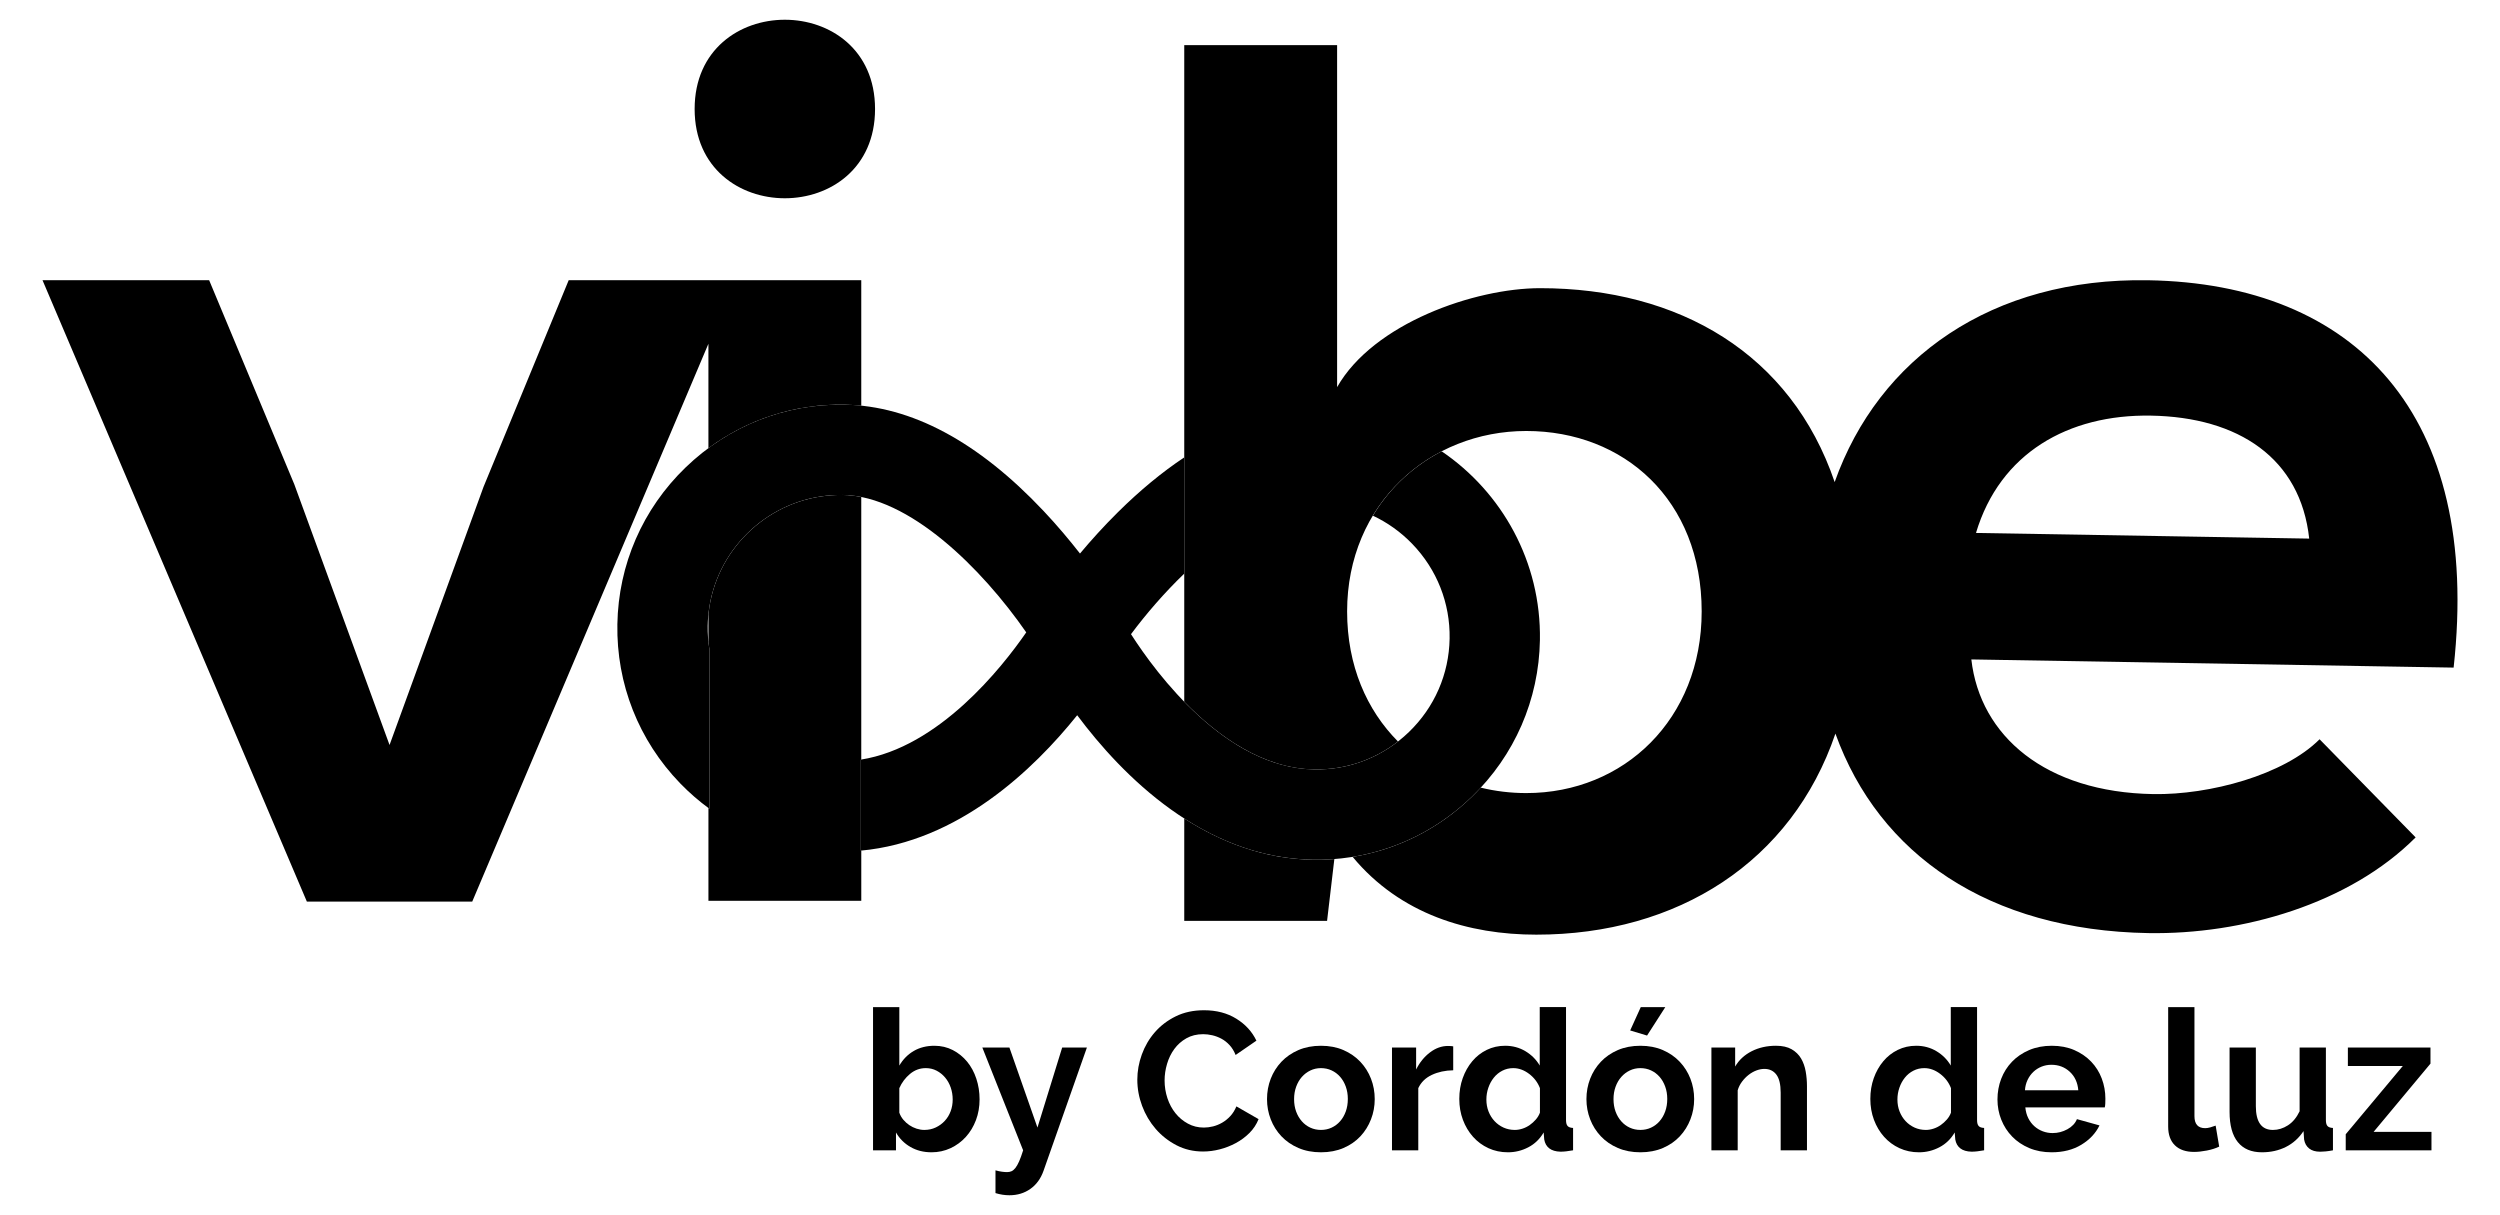 <?xml version="1.0" encoding="utf-8"?>
<!-- Generator: Adobe Illustrator 25.0.0, SVG Export Plug-In . SVG Version: 6.00 Build 0)  -->
<svg version="1.1" id="Capa_1" xmlns="http://www.w3.org/2000/svg" xmlns:xlink="http://www.w3.org/1999/xlink" x="0px" y="0px"
	 viewBox="0 0 3000 1458" style="enable-background:new 0 0 3000 1458;" xml:space="preserve">
<g>
	<g>
		<g>
			<path d="M1730,541.58c-40.4,21.12-66.19,50.12-82.53,77.25c17.4,8.17,33.37,19.5,47.15,33.76
				c29.69,30.73,45.64,71.12,44.91,113.71c-0.73,42.6-18.06,82.42-48.8,112.11c-30.73,29.69-71.09,45.63-113.72,44.91
				c-105.84-1.82-189.43-114.93-219.81-162.31c18.22-24.44,40.05-49.71,63.9-72.67V548.88c-26.5,17.61-53.03,39.47-79.53,65.69
				c-17.28,17.1-32.57,34.13-45.59,49.67c-12.5-16.02-27.2-33.59-43.82-51.21c-78.48-83.2-158.75-126.08-238.56-127.45
				c-71.5-1.24-139.3,25.54-190.88,75.36c-51.57,49.83-80.65,116.66-81.88,188.17c-1.23,71.52,25.53,139.31,75.36,190.88
				c10.88,11.26,22.61,21.38,34.98,30.44V778.59c-1.41-8.99-2.12-18.2-1.96-27.61c0.13-7.58,0.8-15.02,1.96-22.3V728h0.09
				c11.81-72.67,72.69-128.74,146.94-133.7c4.46-0.3,8.97-0.41,13.52-0.34c79.1,1.36,166.25,87.7,219.76,164.89
				c-29.25,42.33-104.78,137.98-198.48,152.69v109.21c117.02-10.72,207.33-97.24,259.63-162.48
				c54.02,72.38,151.49,171.17,282.49,173.42c7.68,0.14,15.29-0.05,22.87-0.57c63-4.21,121.97-30.31,168.02-74.79
				c51.57-49.83,80.65-116.65,81.88-188.17C1849.51,674.3,1802.41,590.76,1730,541.58z"/>
			<path d="M1598.01,1031.13c-7.57,0.51-15.19,0.7-22.87,0.57c-58.28-1-109.9-21.13-154.04-49.52v122.86h171.39l8.73-74.18
				C1600.15,1030.93,1599.08,1031.06,1598.01,1031.13z"/>
		</g>
		<g>
			<path d="M1117.8,1382.75c-9.42,0-17.82-2.11-25.2-6.35c-7.38-4.24-13.19-10.05-17.42-17.42v21.42h-27.54v-171.87h31.55v70.17
				c4.4-7.53,10.16-13.38,17.31-17.54c7.14-4.16,15.42-6.24,24.83-6.24c8.01,0,15.34,1.73,22.02,5.17
				c6.67,3.46,12.39,8.09,17.18,13.9c4.79,5.81,8.48,12.63,11.07,20.48c2.59,7.86,3.88,16.09,3.88,24.73
				c0,8.95-1.45,17.27-4.35,24.95c-2.91,7.7-6.95,14.41-12.13,20.13c-5.18,5.73-11.3,10.24-18.37,13.54
				C1133.57,1381.11,1125.96,1382.75,1117.8,1382.75z M1109.09,1355.91c5.02,0,9.62-0.97,13.77-2.94c4.16-1.96,7.77-4.59,10.83-7.89
				c3.07-3.3,5.42-7.14,7.06-11.53c1.65-4.4,2.48-9.1,2.48-14.13c0-5.02-0.79-9.81-2.35-14.36c-1.58-4.55-3.81-8.56-6.72-12.01
				c-2.9-3.45-6.32-6.2-10.24-8.24c-3.92-2.04-8.24-3.07-12.95-3.07c-7.06,0-13.38,2.32-18.95,6.95
				c-5.57,4.63-9.85,10.33-12.83,17.07v29.44c1.1,3.14,2.71,5.96,4.82,8.47c2.12,2.52,4.51,4.68,7.18,6.48
				c2.67,1.81,5.58,3.22,8.72,4.24C1103.05,1355.4,1106.1,1355.91,1109.09,1355.91z"/>
			<path d="M1194.56,1404.41c2.83,0.78,5.41,1.33,7.77,1.65c2.35,0.31,4.4,0.47,6.12,0.47c2.04,0,3.84-0.36,5.42-1.07
				c1.56-0.7,3.09-2,4.59-3.88c1.5-1.88,2.98-4.51,4.48-7.89c1.49-3.37,3.1-7.81,4.82-13.3l-48.97-123.37h32.49l33.67,96.06
				l29.67-96.06h29.67l-52.03,147.86c-3.3,9.42-8.56,16.68-15.78,21.78s-15.61,7.65-25.19,7.65c-5.49,0-11.06-0.86-16.71-2.59
				V1404.41z"/>
			<path d="M1364.78,1295.64c0-10.2,1.8-20.29,5.41-30.25c3.61-9.97,8.83-18.88,15.66-26.73c6.83-7.85,15.18-14.2,25.07-19.07
				c9.89-4.87,21.19-7.3,33.91-7.3c14.91,0,27.83,3.38,38.73,10.13c10.91,6.75,18.95,15.54,24.13,26.37l-24.96,17.18
				c-1.88-4.71-4.31-8.67-7.29-11.89c-2.98-3.21-6.24-5.77-9.77-7.65c-3.53-1.88-7.18-3.26-10.95-4.12
				c-3.77-0.86-7.38-1.3-10.83-1.3c-7.69,0-14.44,1.65-20.25,4.95c-5.81,3.3-10.63,7.57-14.47,12.83
				c-3.85,5.25-6.75,11.22-8.72,17.89c-1.97,6.67-2.94,13.3-2.94,19.89c0,7.38,1.14,14.47,3.41,21.31
				c2.27,6.82,5.49,12.83,9.66,18.01c4.16,5.18,9.14,9.34,14.95,12.48c5.81,3.15,12.16,4.71,19.08,4.71c3.61,0,7.3-0.47,11.06-1.41
				c3.77-0.94,7.42-2.43,10.95-4.47c3.54-2.04,6.79-4.67,9.77-7.89c2.98-3.21,5.42-7.1,7.3-11.65l26.61,15.3
				c-2.51,6.28-6.16,11.81-10.95,16.6c-4.79,4.79-10.24,8.83-16.37,12.13s-12.56,5.81-19.31,7.53c-6.75,1.73-13.42,2.59-20.01,2.59
				c-11.62,0-22.25-2.5-31.91-7.53c-9.65-5.02-17.98-11.57-24.96-19.65c-6.98-8.09-12.4-17.27-16.24-27.55
				C1366.7,1316.79,1364.78,1306.31,1364.78,1295.64z"/>
			<path d="M1585.16,1382.75c-10.05,0-19.08-1.73-27.08-5.18c-8-3.45-14.79-8.12-20.36-14c-5.57-5.89-9.85-12.67-12.83-20.37
				c-2.98-7.68-4.47-15.77-4.47-24.25c0-8.63,1.49-16.8,4.47-24.49c2.98-7.68,7.26-14.47,12.83-20.36
				c5.58-5.88,12.37-10.55,20.36-14.01c8.01-3.45,17.04-5.17,27.08-5.17c10.04,0,19.03,1.73,26.96,5.17
				c7.92,3.46,14.67,8.13,20.25,14.01c5.57,5.89,9.85,12.68,12.83,20.36c2.98,7.69,4.47,15.85,4.47,24.49
				c0,8.48-1.49,16.56-4.47,24.25c-2.98,7.7-7.22,14.48-12.71,20.37c-5.49,5.88-12.24,10.56-20.25,14
				C1604.23,1381.02,1595.2,1382.75,1585.16,1382.75z M1552.91,1318.95c0,5.49,0.82,10.48,2.47,14.95
				c1.64,4.47,3.92,8.35,6.82,11.65c2.91,3.3,6.32,5.85,10.24,7.66c3.92,1.8,8.16,2.7,12.71,2.7c4.55,0,8.79-0.9,12.71-2.7
				c3.92-1.81,7.34-4.36,10.24-7.66c2.91-3.3,5.18-7.21,6.83-11.76c1.64-4.55,2.47-9.58,2.47-15.07c0-5.34-0.83-10.29-2.47-14.84
				c-1.65-4.55-3.92-8.48-6.83-11.77c-2.9-3.3-6.32-5.84-10.24-7.65c-3.92-1.8-8.16-2.71-12.71-2.71c-4.55,0-8.79,0.94-12.71,2.83
				c-3.92,1.88-7.34,4.48-10.24,7.77s-5.18,7.22-6.82,11.77C1553.73,1308.67,1552.91,1313.61,1552.91,1318.95z"/>
			<path d="M1743.85,1284.34c-9.58,0.16-18.13,2-25.67,5.54c-7.53,3.53-12.95,8.82-16.24,15.89v74.64h-31.55v-123.37h28.96v26.37
				c4.24-8.48,9.77-15.31,16.61-20.49c6.82-5.18,14-7.77,21.54-7.77c1.73,0,3.02,0.04,3.88,0.12c0.87,0.08,1.69,0.2,2.48,0.36
				V1284.34z"/>
			<path d="M1809.54,1382.75c-8.48,0-16.28-1.64-23.43-4.94c-7.15-3.3-13.3-7.85-18.48-13.66c-5.18-5.81-9.22-12.6-12.13-20.36
				c-2.9-7.77-4.35-16.13-4.35-25.07c0-8.95,1.37-17.27,4.12-24.96c2.74-7.69,6.55-14.44,11.42-20.25
				c4.87-5.81,10.67-10.36,17.42-13.66s14.13-4.94,22.13-4.94c8.95,0,17.07,2.2,24.36,6.58c7.3,4.4,12.99,10.13,17.08,17.19v-70.17
				h31.54v135.61c0,3.3,0.63,5.65,1.88,7.06c1.26,1.41,3.45,2.21,6.59,2.35v26.84c-5.96,1.1-10.99,1.65-15.07,1.65
				c-5.81-0.16-10.32-1.5-13.53-4.01c-3.22-2.5-5.22-6.04-6.01-10.59l-0.7-8.48c-4.56,7.85-10.68,13.77-18.37,17.78
				C1826.34,1380.75,1818.17,1382.75,1809.54,1382.75z M1817.78,1355.91c2.98,0,6.04-0.5,9.19-1.53c3.14-1.02,6.04-2.47,8.71-4.35
				c2.67-1.88,5.1-4.08,7.3-6.59c2.19-2.51,3.84-5.25,4.94-8.24v-29.44c-2.67-6.91-7.02-12.63-13.07-17.18
				c-6.04-4.55-12.36-6.83-18.95-6.83c-4.71,0-9.06,1.02-13.06,3.07c-4.01,2.04-7.42,4.82-10.24,8.36
				c-2.83,3.53-5.02,7.57-6.59,12.12s-2.35,9.26-2.35,14.13c0,5.18,0.86,9.97,2.59,14.37c1.73,4.4,4.12,8.24,7.19,11.53
				c3.06,3.3,6.67,5.88,10.83,7.77C1808.4,1354.97,1812.91,1355.91,1817.78,1355.91z"/>
			<path d="M1968.46,1382.75c-10.05,0-19.07-1.73-27.07-5.18c-8.01-3.45-14.8-8.12-20.36-14c-5.58-5.89-9.86-12.67-12.83-20.37
				c-2.98-7.68-4.48-15.77-4.48-24.25c0-8.63,1.5-16.8,4.48-24.49c2.97-7.68,7.25-14.47,12.83-20.36
				c5.57-5.88,12.36-10.55,20.36-14.01c8.01-3.45,17.03-5.17,27.07-5.17c10.05,0,19.03,1.73,26.96,5.17
				c7.93,3.46,14.68,8.13,20.25,14.01c5.57,5.89,9.85,12.68,12.83,20.36c2.98,7.69,4.48,15.85,4.48,24.49
				c0,8.48-1.5,16.56-4.48,24.25c-2.98,7.7-7.22,14.48-12.71,20.37c-5.5,5.88-12.24,10.56-20.25,14
				C1987.54,1381.02,1978.51,1382.75,1968.46,1382.75z M1936.21,1318.95c0,5.49,0.83,10.48,2.47,14.95
				c1.65,4.47,3.92,8.35,6.83,11.65c2.9,3.3,6.31,5.85,10.24,7.66c3.92,1.8,8.16,2.7,12.71,2.7c4.55,0,8.79-0.9,12.71-2.7
				c3.92-1.81,7.34-4.36,10.24-7.66c2.9-3.3,5.18-7.21,6.82-11.76c1.65-4.55,2.48-9.58,2.48-15.07c0-5.34-0.83-10.29-2.48-14.84
				c-1.64-4.55-3.92-8.48-6.82-11.77c-2.91-3.3-6.32-5.84-10.24-7.65c-3.92-1.8-8.16-2.71-12.71-2.71c-4.55,0-8.79,0.94-12.71,2.83
				c-3.92,1.88-7.34,4.48-10.24,7.77c-2.91,3.3-5.18,7.22-6.83,11.77C1937.03,1308.67,1936.21,1313.61,1936.21,1318.95z
				 M1976.47,1242.67l-20.25-6.12l12.71-28.02h29.44L1976.47,1242.67z"/>
			<path d="M2168.35,1380.4h-31.54v-69.22c0-9.89-1.74-17.11-5.18-21.66c-3.45-4.55-8.25-6.83-14.37-6.83
				c-3.14,0-6.35,0.63-9.65,1.88c-3.3,1.26-6.4,3.02-9.3,5.3c-2.91,2.27-5.54,4.98-7.89,8.12c-2.35,3.14-4.08,6.59-5.18,10.36v72.04
				h-31.54v-123.37h28.49v22.84c4.55-7.84,11.14-13.96,19.78-18.37c8.63-4.39,18.37-6.58,29.2-6.58c7.68,0,13.96,1.4,18.84,4.23
				c4.86,2.83,8.62,6.52,11.3,11.07c2.66,4.55,4.5,9.73,5.53,15.54c1.02,5.81,1.53,11.69,1.53,17.66V1380.4z"/>
			<path d="M2302.79,1382.75c-8.48,0-16.28-1.64-23.43-4.94s-13.3-7.85-18.48-13.66c-5.18-5.81-9.22-12.6-12.13-20.36
				c-2.9-7.77-4.35-16.13-4.35-25.07c0-8.95,1.37-17.27,4.12-24.96c2.74-7.69,6.55-14.44,11.42-20.25
				c4.87-5.81,10.67-10.36,17.42-13.66s14.13-4.94,22.13-4.94c8.95,0,17.07,2.2,24.36,6.58c7.3,4.4,12.99,10.13,17.08,17.19v-70.17
				h31.54v135.61c0,3.3,0.63,5.65,1.88,7.06s3.45,2.21,6.59,2.35v26.84c-5.96,1.1-10.99,1.65-15.07,1.65
				c-5.81-0.16-10.32-1.5-13.53-4.01c-3.22-2.5-5.22-6.04-6.01-10.59l-0.7-8.48c-4.56,7.85-10.68,13.77-18.37,17.78
				C2319.59,1380.75,2311.42,1382.75,2302.79,1382.75z M2311.03,1355.91c2.98,0,6.04-0.5,9.19-1.53c3.14-1.02,6.04-2.47,8.71-4.35
				c2.67-1.88,5.1-4.08,7.3-6.59c2.19-2.51,3.84-5.25,4.94-8.24v-29.44c-2.67-6.91-7.02-12.63-13.07-17.18
				c-6.04-4.55-12.36-6.83-18.95-6.83c-4.71,0-9.06,1.02-13.06,3.07c-4.01,2.04-7.42,4.82-10.24,8.36
				c-2.83,3.53-5.02,7.57-6.59,12.12c-1.57,4.55-2.35,9.26-2.35,14.13c0,5.18,0.86,9.97,2.59,14.37c1.73,4.4,4.12,8.24,7.19,11.53
				c3.06,3.3,6.67,5.88,10.83,7.77C2301.65,1354.97,2306.16,1355.91,2311.03,1355.91z"/>
			<path d="M2461.94,1382.75c-9.89,0-18.84-1.69-26.84-5.06c-8-3.38-14.83-7.97-20.48-13.78c-5.65-5.8-10-12.55-13.07-20.25
				c-3.06-7.68-4.59-15.77-4.59-24.25c0-8.79,1.49-17.07,4.47-24.83c2.98-7.77,7.3-14.6,12.95-20.49
				c5.65-5.88,12.51-10.55,20.6-14.01c8.09-3.45,17.15-5.17,27.2-5.17c10.04,0,19.03,1.73,26.96,5.17
				c7.92,3.46,14.67,8.09,20.25,13.9c5.57,5.81,9.81,12.56,12.71,20.25c2.9,7.69,4.35,15.7,4.35,24.02c0,2.04-0.04,4-0.12,5.88
				c-0.08,1.88-0.28,3.45-0.59,4.71h-95.35c0.47,4.87,1.64,9.19,3.53,12.95c1.88,3.77,4.31,6.99,7.3,9.66
				c2.98,2.67,6.36,4.71,10.13,6.12s7.69,2.11,11.77,2.11c6.27,0,12.2-1.53,17.77-4.59c5.58-3.07,9.39-7.1,11.43-12.13l27.07,7.53
				c-4.55,9.42-11.81,17.15-21.78,23.19C2487.64,1379.74,2475.76,1382.75,2461.94,1382.75z M2493.96,1308.35
				c-0.78-9.26-4.2-16.68-10.24-22.25c-6.04-5.58-13.38-8.36-22.01-8.36c-4.24,0-8.2,0.74-11.89,2.24
				c-3.69,1.49-6.95,3.57-9.77,6.24s-5.15,5.88-6.95,9.65s-2.87,7.93-3.17,12.48H2493.96z"/>
			<path d="M2601.79,1208.52h31.55v130.91c0,9.58,4.31,14.37,12.95,14.37c1.73,0,3.73-0.31,6.01-0.94c2.27-0.63,4.44-1.33,6.48-2.12
				l4.24,25.2c-4.24,2.04-9.19,3.61-14.84,4.71c-5.65,1.09-10.75,1.64-15.3,1.64c-9.89,0-17.54-2.63-22.96-7.88
				c-5.41-5.26-8.12-12.76-8.12-22.49V1208.52z"/>
			<path d="M2714.33,1382.75c-12.71,0-22.36-4.08-28.96-12.24c-6.59-8.15-9.89-20.25-9.89-36.25v-77.23h31.54v70.4
				c0,18.99,6.83,28.49,20.49,28.49c6.28,0,12.28-1.84,18.01-5.53c5.73-3.69,10.39-9.3,14.01-16.84v-76.52h31.54v87.11
				c0,3.3,0.63,5.65,1.88,7.06c1.26,1.41,3.45,2.21,6.59,2.35v26.84c-3.3,0.63-6.2,1.06-8.71,1.3c-2.51,0.23-4.71,0.36-6.59,0.36
				c-5.65,0-10.09-1.3-13.3-3.88c-3.22-2.59-5.22-6.16-6.01-10.72l-0.7-10.13c-5.65,8.48-12.76,14.84-21.31,19.08
				C2734.39,1380.64,2724.85,1382.75,2714.33,1382.75z"/>
			<path d="M2814.87,1361.09l68.51-81.93h-65.93v-22.13h99.12v19.31l-68.27,81.93h69.46v22.13h-102.89V1361.09z"/>
		</g>
	</g>
	<g>
		<g>
			<path d="M2577.81,336.3c-187.29-3.18-323.35,93.01-376.21,242.2c-52.35-153.69-186.3-232.69-353.52-232.69
				c-78.18,0-199.96,42.09-243.55,118.77V54.13H1421.1v494.75v139.46V842.1c40.41,41.5,94.38,80.16,155.9,81.22
				c36.8,0.62,71.9-11.2,100.58-33.54c-37.48-37.63-61.04-90.96-61.04-156.09c0-129.3,99.23-216.5,214.99-216.5
				c117.27,0,210.48,82.7,210.48,216.5c0,129.3-93.21,218-210.48,218c-18.77,0-37.1-2.25-54.65-6.53
				c-3.52,3.81-7.12,7.55-10.88,11.18c-39.86,38.51-89.4,63.21-142.86,71.89c57.29,69.1,139.45,93.35,220.41,93.35
				c169.75,0,306.65-87.54,358.95-241.27c52.33,145.27,184.06,236.16,375.54,239.4c112.74,1.91,241.18-35.01,320.72-114.85
				L2783.5,887.12c-42.83,42.88-131.95,66.93-199.6,65.79c-129.27-2.19-207.83-69.69-218.29-161.59l578.74,9.81
				C2978.07,496.46,2825.85,340.5,2577.81,336.3z M2371.18,639.54c28.69-95.75,110.68-142.47,209.89-140.79
				c105.23,1.78,179.57,51.16,189.97,147.57L2371.18,639.54z"/>
			<path d="M833.56,130.8c0,142.83,216.5,142.83,216.5,0C1050.05-12.02,833.56-12.02,833.56,130.8z"/>
			<path d="M850.1,336.22H682.45L580.21,584.29l-112.76,309.7L353.2,581.28L250.96,336.22H51l317.23,745.7h198.45L850.1,412.53
				v125.31c47.15-34.88,104.02-53.29,163.5-52.26c6.64,0.11,13.28,0.62,19.92,1.31V336.22H882.41H850.1z"/>
		</g>
		<path d="M1033.02,1020.76V911.55c0.17-0.03,0.33-0.07,0.5-0.09V596.4c-7.31-1.46-14.58-2.31-21.78-2.43
			c-4.55-0.08-9.06,0.04-13.52,0.34c-74.25,4.96-135.13,61.03-146.94,133.7h-0.09v0.68c-0.46,2.88-0.77,5.8-1.08,8.73v32.78
			c0.3,2.82,0.64,5.62,1.08,8.4v191.84c-0.36-0.27-0.71-0.55-1.08-0.82v111.37h183.42v-60.28
			C1033.35,1020.72,1033.18,1020.74,1033.02,1020.76z"/>
	</g>
</g>
</svg>
